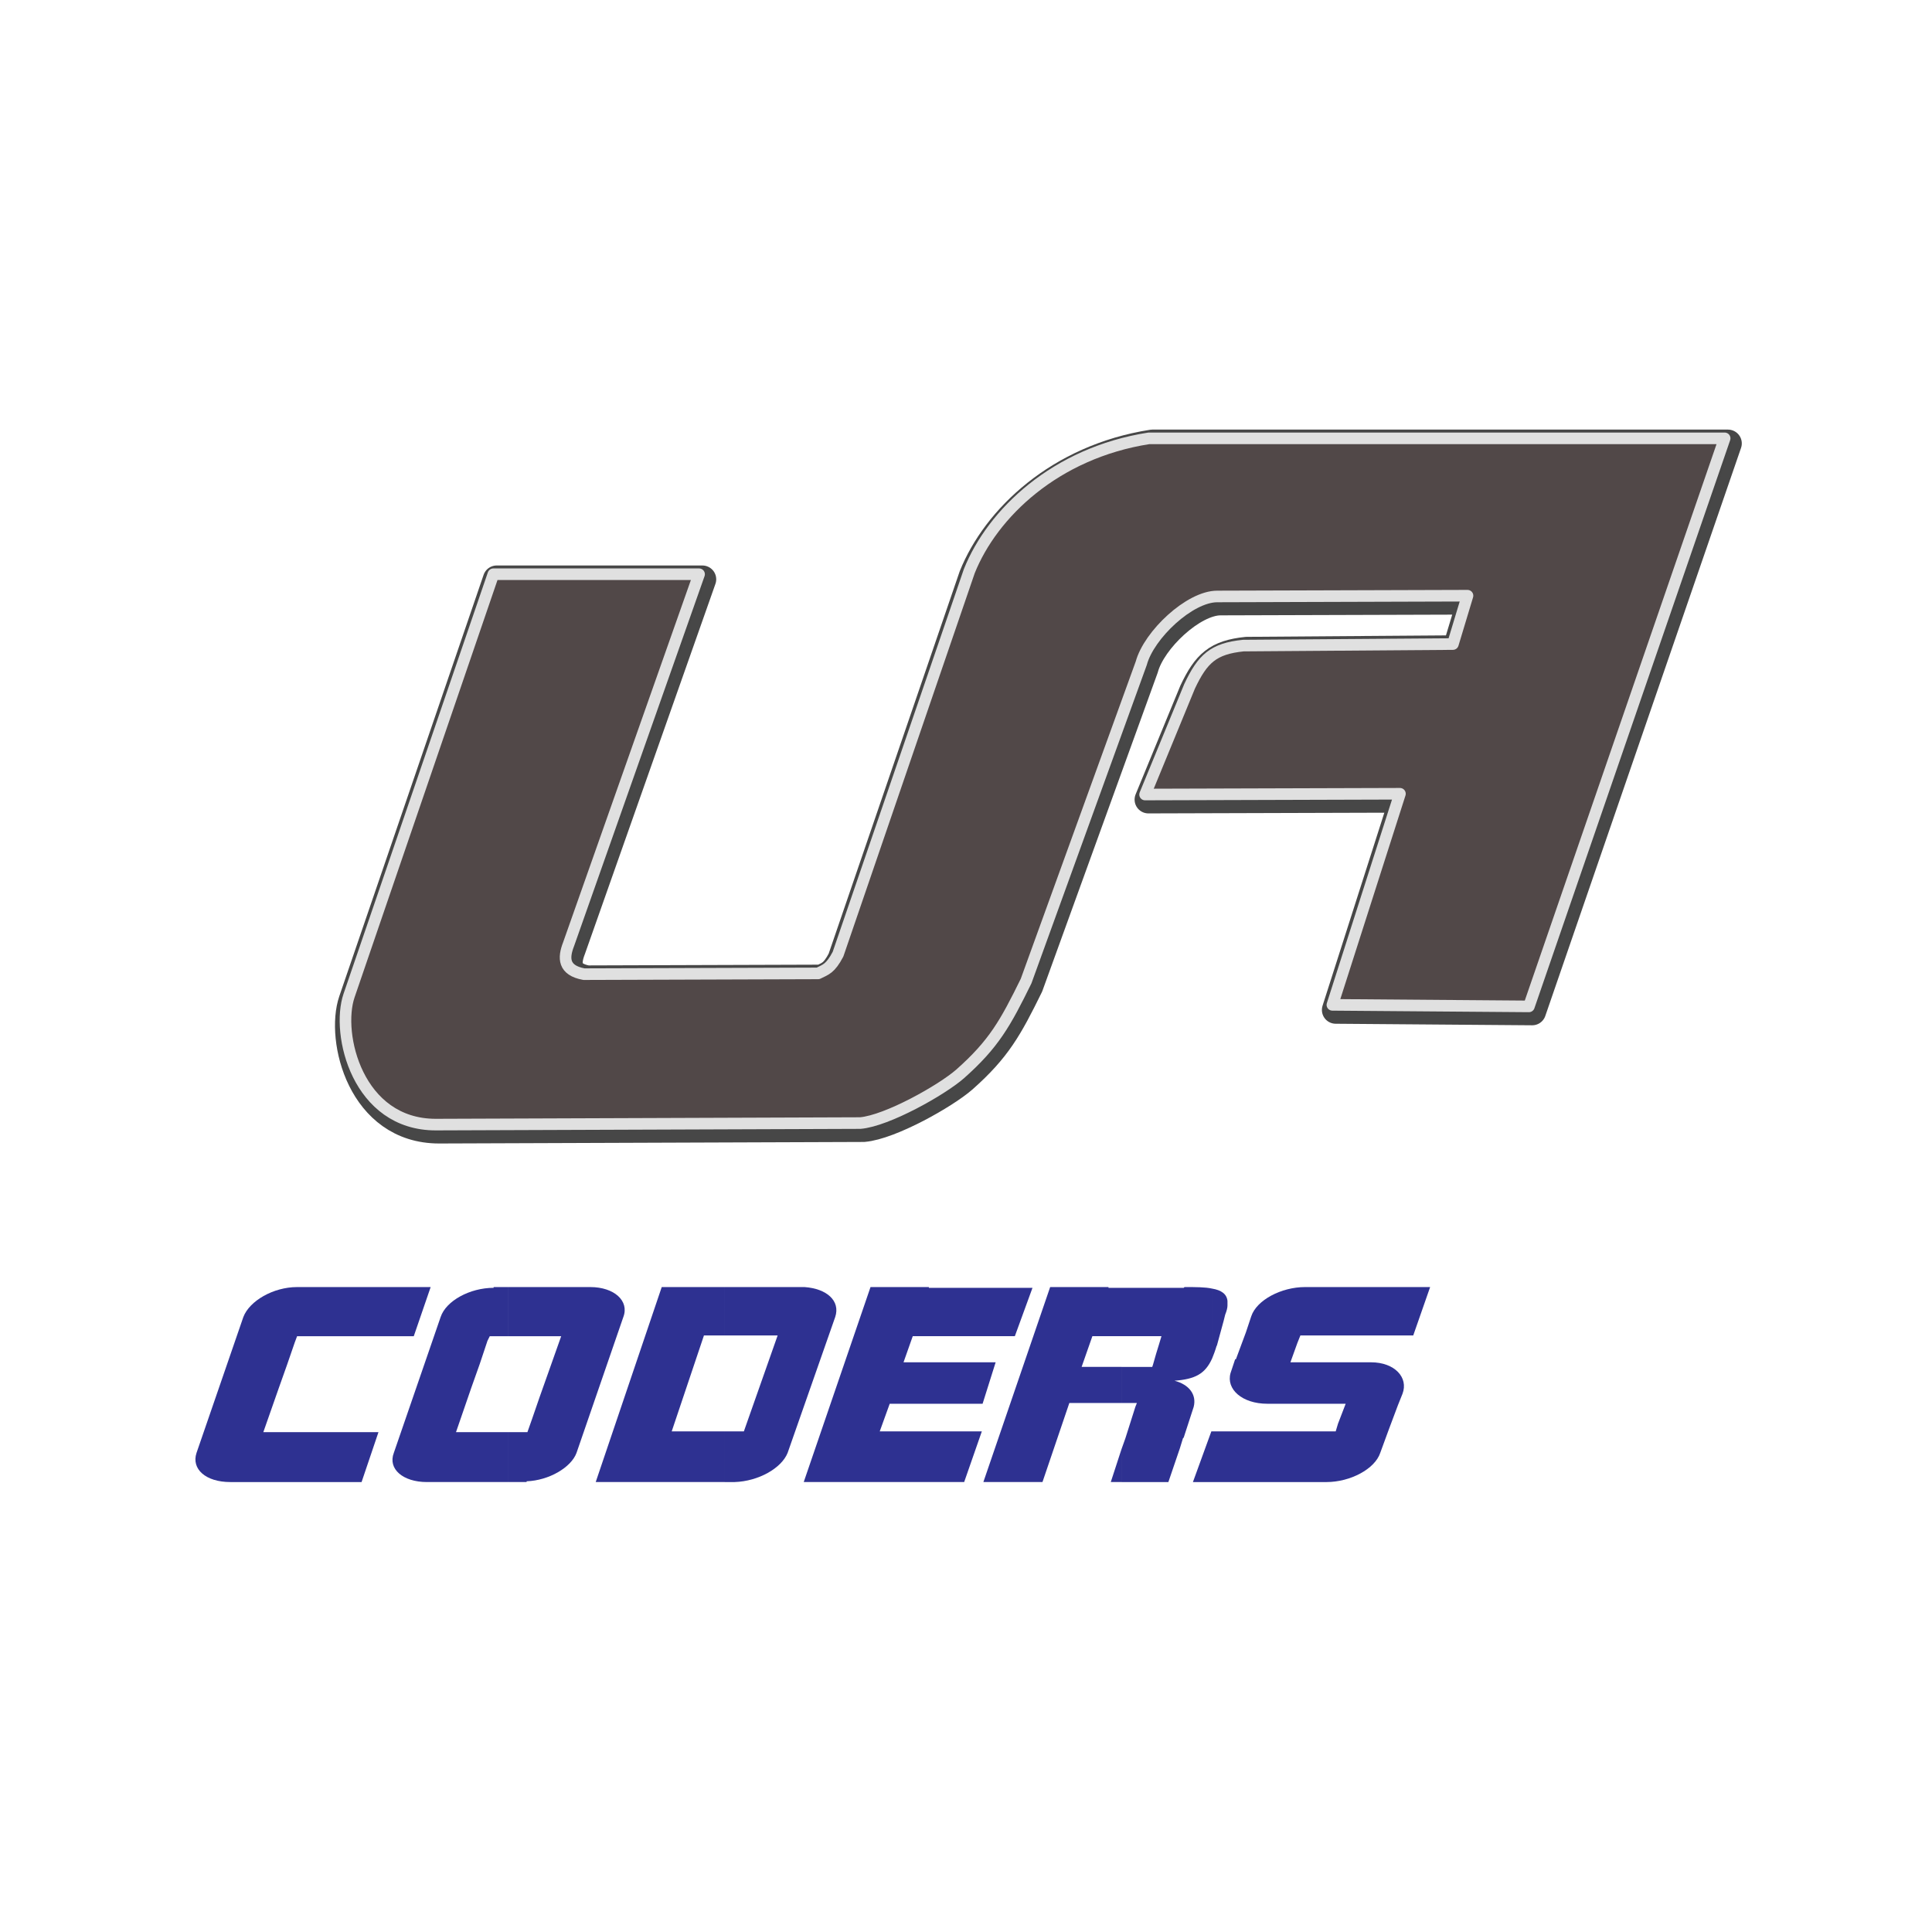 <?xml version="1.0" encoding="UTF-8" standalone="no"?>
<!-- Generator: Adobe Illustrator 24.1.2, SVG Export Plug-In . SVG Version: 6.00 Build 0)  -->

<svg
   version="1.1"
   id="Layer_1"
   x="0px"
   y="0px"
   viewBox="0 0 2000 2000"
   style="enable-background:new 0 0 2000 2000;"
   xml:space="preserve"
   sodipodi:docname="uacoders-logo-new.svg"
   inkscape:version="1.2.1 (9c6d41e, 2022-07-14)"
   xmlns:inkscape="http://www.inkscape.org/namespaces/inkscape"
   xmlns:sodipodi="http://sodipodi.sourceforge.net/DTD/sodipodi-0.dtd"
   xmlns="http://www.w3.org/2000/svg"
   xmlns:svg="http://www.w3.org/2000/svg"><defs
   id="defs9025"><linearGradient
     id="linearGradient16083"><stop
       style="stop-color:#acacac;stop-opacity:1;"
       offset="0"
       id="stop20158" /><stop
       style="stop-color:#2f2f2f;stop-opacity:0;"
       offset="1"
       id="stop20160" /></linearGradient><linearGradient
     id="linearGradient16083-1"><stop
       style="stop-color:#acacac;stop-opacity:1;"
       offset="0"
       id="stop16079" /><stop
       style="stop-color:#2f2f2f;stop-opacity:0;"
       offset="1"
       id="stop16081" /></linearGradient></defs><sodipodi:namedview
   id="namedview9023"
   pagecolor="#ffffff"
   bordercolor="#000000"
   borderopacity="0.25"
   inkscape:showpageshadow="2"
   inkscape:pageopacity="0.0"
   inkscape:pagecheckerboard="0"
   inkscape:deskcolor="#d1d1d1"
   showgrid="false"
   inkscape:zoom="0.6675088"
   inkscape:cx="743.81042"
   inkscape:cy="827.70444"
   inkscape:window-width="2560"
   inkscape:window-height="1387"
   inkscape:window-x="2480"
   inkscape:window-y="251"
   inkscape:window-maximized="1"
   inkscape:current-layer="g9020" />
<style
   type="text/css"
   id="style9002">
	.st0{fill-rule:evenodd;clip-rule:evenodd;fill:#2E3191;}
</style>
<g
   id="g9020">
	<path
   class="st0"
   d="M514.16,599.69l212.97,0L592.04,982.71c-5.56,14.3-5.56,27.02,15.89,30.99l242.37-0.79   c7.95-3.97,12.71-4.77,20.66-19.87l135.89-396.54c23.84-59.6,89-122.38,185.95-137.48l596,0l-202.64,588.05l-203.43-1.59   l69.93-218.53l-263.83,0.79l46.09-112.05c13.51-28.61,24.63-38.94,55.63-42.12l216.94-1.59l15.1-50.06l-259.06,0.79   c-28.61,0-70.73,39.73-78.67,69.14l-119.2,328.99c-21.46,43.71-33.38,65.16-68.34,96.15c-19.07,16.69-75.49,48.47-103.31,50.86   l-439.45,1.59c-81.06,0-103.31-93.77-89.8-133.5L514.16,599.69z"
   id="path9004"
   style="stroke:#474747;stroke-opacity:1;stroke-width:28.6;stroke-dasharray:none;stroke-linejoin:round;stroke-linecap:round;paint-order:fill markers stroke;fill:#845454;fill-opacity:0.185" /><path
   class="st0"
   d="m 513.507,597.434 h 212.97 l -135.09,383.02 c -5.56,14.3 -5.56,27.02 15.89,30.99 l 242.37,-0.79 c 7.95,-3.97 12.71,-4.77 20.66,-19.87 L 1006.197,594.244 c 23.84,-59.6 89,-122.38 185.95,-137.48 h 596 l -202.64,588.05 -203.43,-1.59 69.93,-218.53 -263.83,0.79 46.09,-112.05 c 13.51,-28.61 24.63,-38.94 55.63,-42.12 l 216.94,-1.59 15.1,-50.06 -259.06,0.79 c -28.61,0 -70.73,39.73 -78.67,69.14 l -119.2,328.99 c -21.46,43.71 -33.38,65.16 -68.34,96.15 -19.07,16.69 -75.49,48.47 -103.31,50.86 l -439.45,1.59 c -81.06,0 -103.31,-93.77 -89.8,-133.5 z"
   id="path9004-4"
   style="clip-rule:evenodd;fill:#464646;fill-opacity:1;fill-rule:evenodd;stroke:#464646;stroke-width:10;stroke-linecap:round;stroke-linejoin:round;stroke-dasharray:none;stroke-opacity:1;paint-order:fill markers stroke" /><path
   class="st0"
   d="m 510.72,594.438 h 212.97 l -135.09,383.02 c -5.56,14.3 -5.56,27.02 15.89,30.99 l 242.37,-0.79 c 7.95,-3.97 12.71,-4.77 20.66,-19.87 L 1003.41,591.248 c 23.84,-59.6 89,-122.38 185.95,-137.48 h 596 l -202.64,588.05 -203.43,-1.59 69.93,-218.53 -263.83,0.79 46.09,-112.05 c 13.51,-28.61 24.63,-38.94 55.63,-42.12 l 216.94,-1.59 15.1,-50.06 -259.06,0.79 c -28.61,0 -70.73,39.73 -78.67,69.14 l -119.2,328.99 c -21.46,43.71 -33.38,65.16 -68.34,96.15 -19.07,16.69 -75.49,48.47 -103.31,50.86 l -439.45,1.59 c -81.06,0 -103.31,-93.77 -89.8,-133.5 z"
   id="path9004-5"
   style="clip-rule:evenodd;opacity:1;fill:#845454;fill-opacity:0.185;fill-rule:evenodd;stroke:#e0e0e0;stroke-width:12;stroke-dasharray:none;stroke-opacity:1;stroke-linejoin:round" />
	<g
   id="g9018">
		<path
   class="st0"
   d="M363.17,1332.37h35.76h46.89l-17.48,50.86h-46.89H344.9h-37.35l-2.38,6.36l0,0l-7.95,23.05l0,0l-8.74,24.63    l0,0l-15.89,45.3h34.17l41.32,0h43.71l-17.48,51.65h-44.5h-40.53h-42.12l0,0h-8.74c-25.43,0-40.53-13.51-34.97-30.2l48.47-140.66    c6.36-16.69,30.99-30.99,55.63-30.99h8.74l0,0L363.17,1332.37z"
   id="path9006" />
		<path
   class="st0"
   d="M526.08,1332.37h3.18l64.37,0h10.33l0,0h7.15c24.63,0,40.53,14.3,34.17,30.99l-48.47,140.66    c-5.56,15.1-28.61,28.61-51.65,29.4v0.79l0,0c-1.59,0-2.38,0-3.97,0h-7.15l0,0h-3.97h-3.97v-51.65h19.87l4.77-13.51l0,0    l7.95-23.05l0,0l8.74-24.63l0,0l13.51-38.14h-4.77h-50.06V1332.37z M510.98,1332.37h15.1v50.86h-14.3h-4.77l-2.38,4.77l0,0    l-7.95,23.84l0,0l-8.74,24.63l0,0l-15.89,46.09h6.36l47.68,0v51.65h-65.96h-9.54l0,0h-8.74c-24.63,0-40.53-13.51-34.17-30.2    l48.47-140.66c5.56-16.69,30.2-30.2,54.83-30.2V1332.37z"
   id="path9008" />
		<path
   class="st0"
   d="M750.17,1332.37h64.37h18.28l0,0c23.05,1.59,37.35,14.3,31.79,30.99l-49.27,140.66    c-6.36,15.89-30.2,29.4-54.83,30.2l0,0h-10.33l0-52.45h13.51h6.36l34.97-99.33h-7.95l-46.89,0L750.17,1332.37z M731.9,1332.37    h18.28l0,0l0,50.06h-17.48h-3.97l-33.38,99.33h54.83l0,52.45h-4.77h-68.34l0,0h-60.39l68.34-201.84L731.9,1332.37L731.9,1332.37z"
   id="path9010" />
		<polygon
   class="st0"
   points="985.39,1333.16 1041.02,1333.16 1068.83,1333.16 1050.56,1383.22 1023.54,1383.22 967.91,1383.22     944.87,1383.22 935.33,1410.24 945.66,1410.24 1015.59,1410.24 1030.69,1410.24 1017.18,1453.15 1002.08,1453.15 932.15,1453.15     921.03,1453.15 910.7,1481.76 916.26,1481.76 931.36,1481.76 973.47,1481.76 988.57,1481.76 1001.29,1481.76 1016.39,1481.76     998.11,1534.21 983.01,1534.21 970.3,1534.21 955.2,1534.21 913.08,1534.21 897.98,1534.21 893.21,1534.21 893.21,1534.21     832.02,1534.21 901.16,1332.37 961.55,1332.37 961.55,1333.16   "
   id="polygon9012" />
		<path
   class="st0"
   d="M1254.79,1333.96c9.54,1.59,15.1,5.56,15.89,12.71v4.77c0,2.38-0.79,5.56-2.38,9.54l-1.59,6.36l0,0    l-2.38,8.74l0,0l-4.77,17.48c0-0.79,0-0.79,0-0.79c-1.59,5.56-3.18,9.54-4.77,13.51v-11.92h0.79h-0.79L1254.79,1333.96z     M1161.02,1333.16h42.12h22.25l0.79-0.79c11.92,0,21.46,0,28.61,1.59l0,60.39h-0.79l0,0h0.79v11.92    c-7.15,15.89-17.48,21.46-38.94,23.05c15.1,3.97,23.05,14.3,19.87,27.02l0,0l-10.33,31.79l0,0l-0.79,0.79l-3.18,10.33l0,0    l-11.92,34.97h-48.47v-34.17l3.97-11.13l10.33-32.58l0,0l1.59-3.97h-15.89v-37.35l30.99,0h0.79l0.79-2.38l0,0l3.18-11.13l0,0    l3.18-10.33l0,0l2.38-7.95h-16.69h-24.63L1161.02,1333.16z M1147.51,1333.16h13.51l0,50.06l-30.2,0l-11.13,31.79h2.38h38.94v37.35    h-53.24h-0.79l-27.81,81.85h-61.19l69.14-201.84h60.39V1333.16L1147.51,1333.16z M1161.01,1534.21v-34.17l-11.13,34.17H1161.01z"
   id="path9014" />
		<path
   class="st0"
   d="M1397.82,1332.37l35.76,0h46.89l-17.48,50.06h-46.89h-35.76h-34.17l-3.18,7.95l0,0l-7.15,19.87h0.79H1401    l13.51,0l0,0h4.77c24.63,0,38.94,15.89,32.58,32.58l-4.77,11.92l0,0l-9.54,25.43l-8.74,23.84c-5.56,16.69-30.99,30.2-55.63,30.2    h-8.74l0,0h-13.51l-95.36,0h-20.66l19.07-52.45h20.66l96.15,0h11.92l2.38-7.95l0,0l7.95-20.66h-0.79h-64.37h-7.95l0,0H1312    c-26.22,0-42.91-15.1-38.14-31.79l4.77-14.3h0.79l10.33-27.81l0,0l5.56-16.69c5.56-16.69,30.99-30.2,55.63-30.2l0,0H1397.82z"
   id="path9016" />
	</g>
</g>
</svg>
